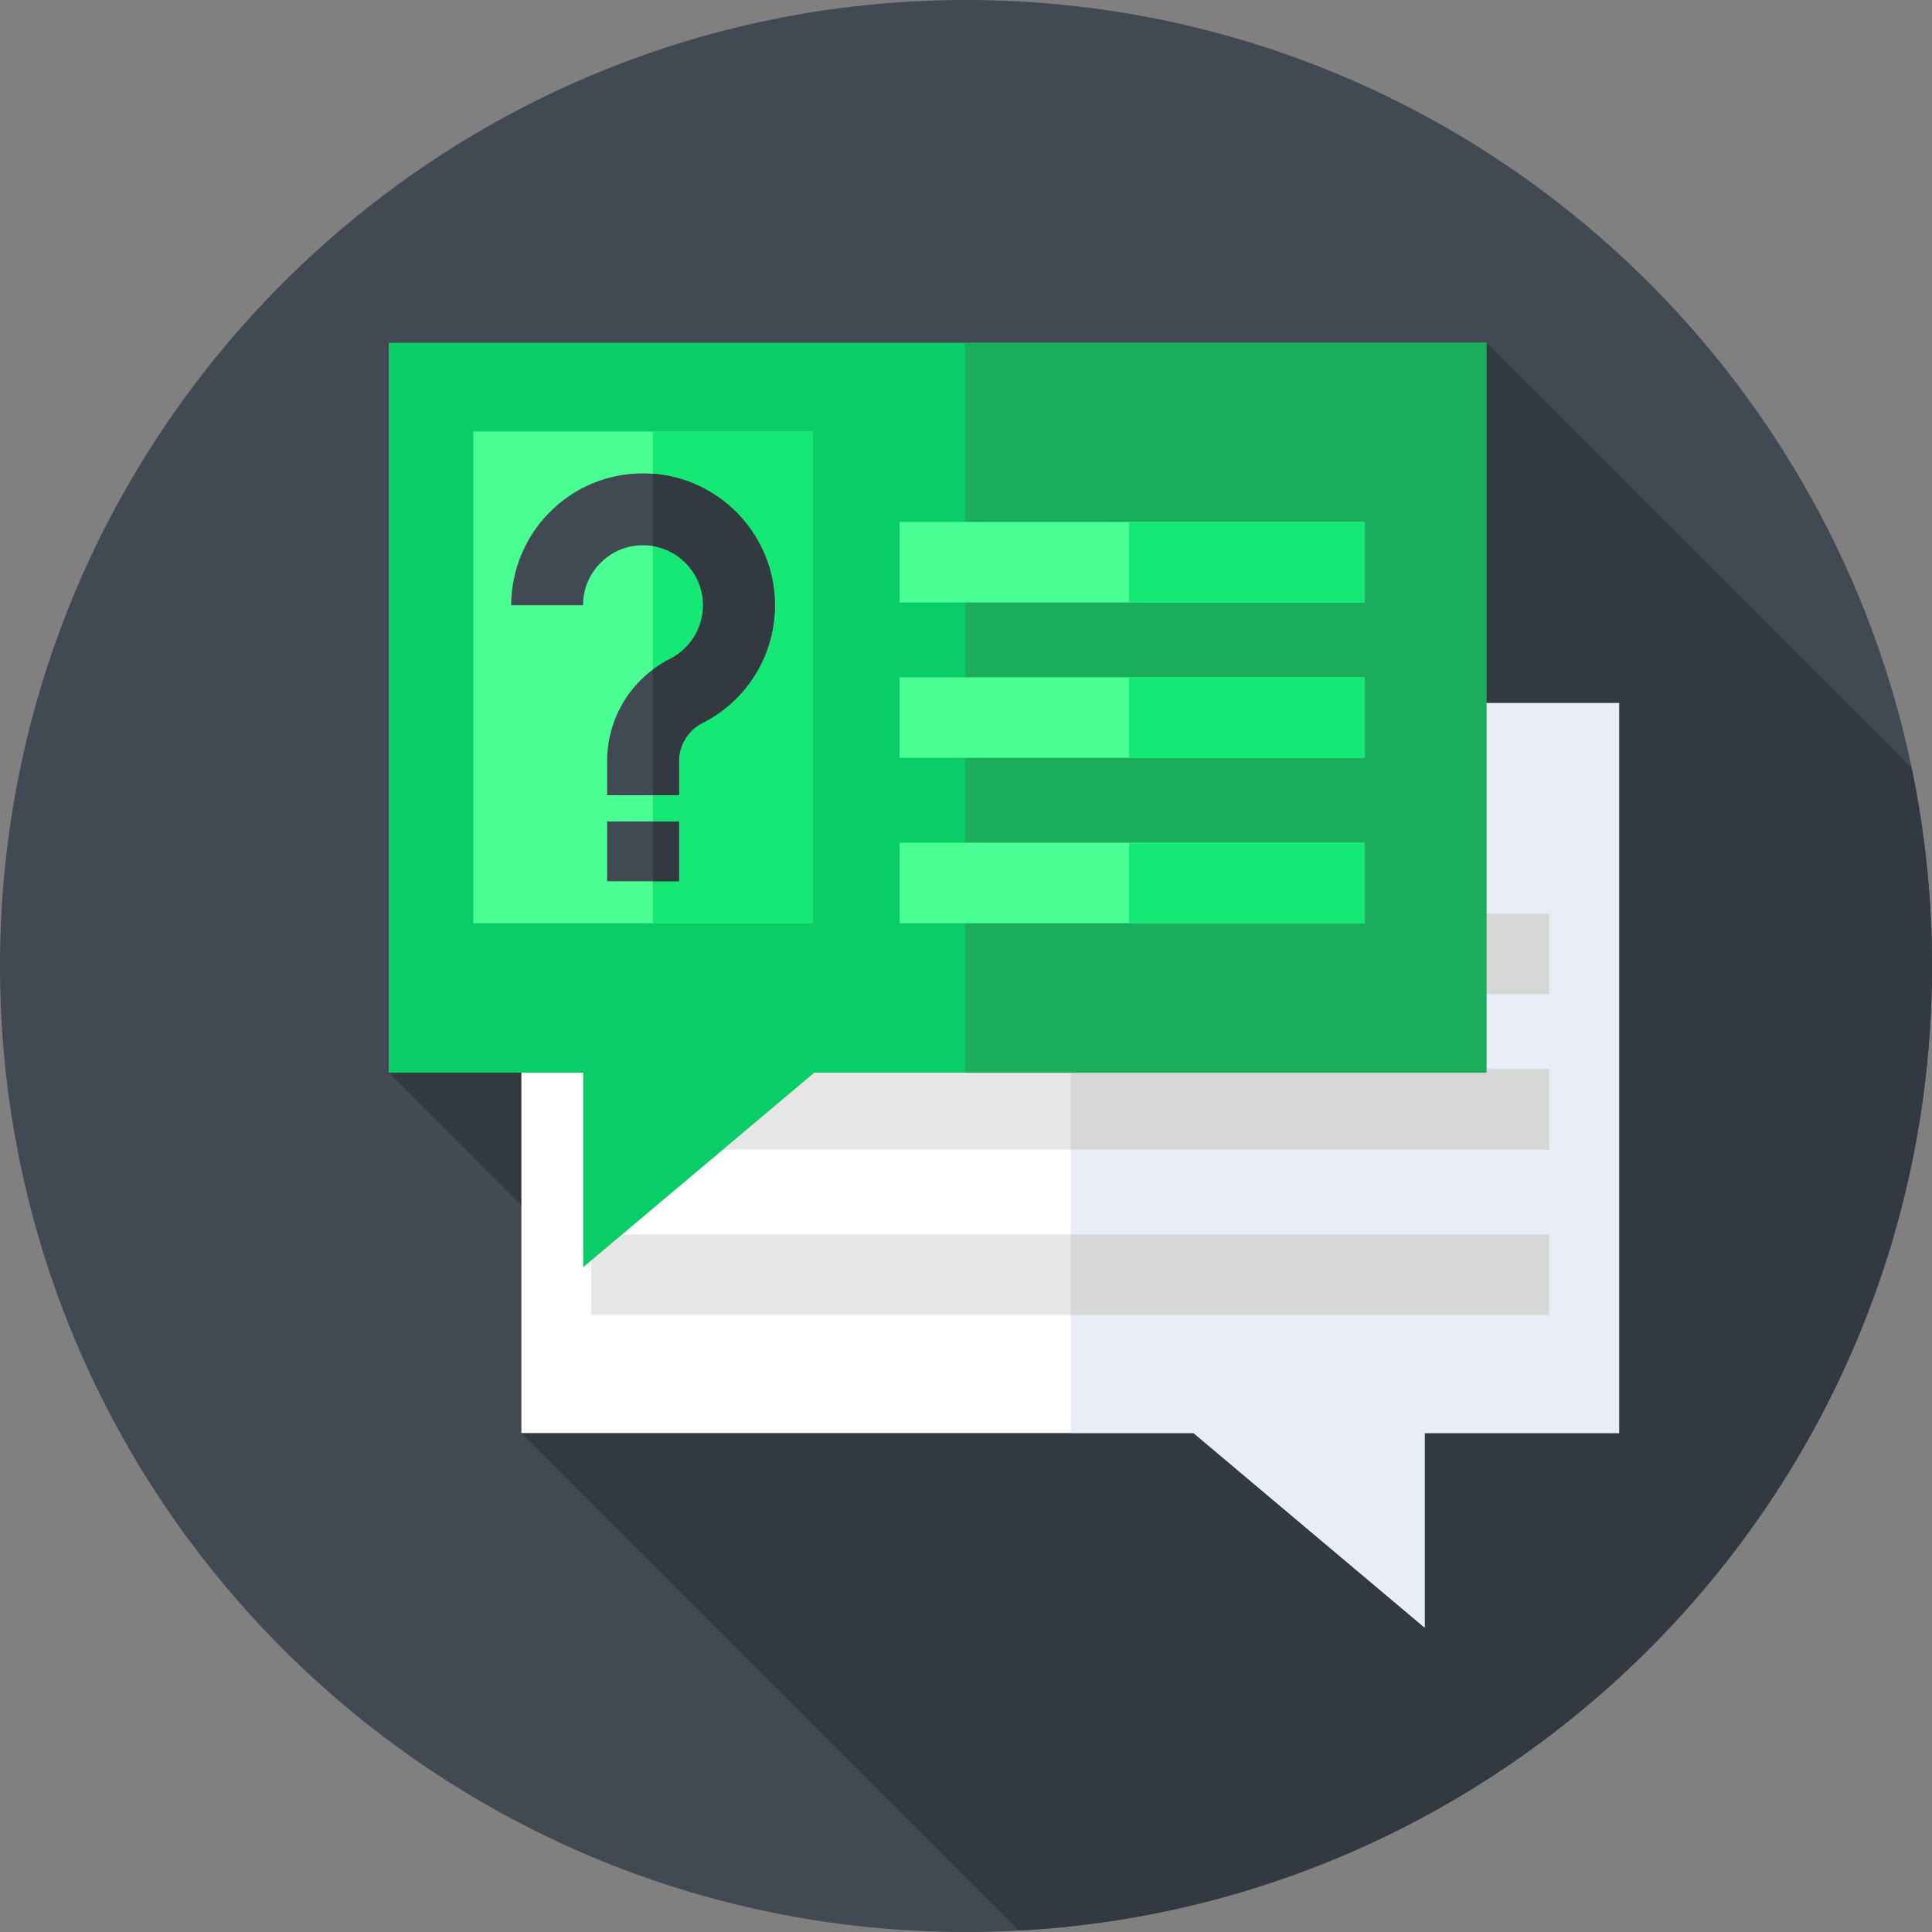 <svg xmlns="http://www.w3.org/2000/svg" height="512pt" version="1.1" viewBox="0 0 512 512" width="512pt">
<rect x="0" y="0" width="512" height="512" fill="#808080" stroke="none"/>
<g id="surface1">
<path d="M 512 256 C 512 397.387 397.387 512 256 512 C 114.613 512 0 397.387 0 256 C 0 114.613 114.613 0 256 0 C 397.387 0 512 114.613 512 256 Z M 512 256 " style=" stroke:none;fill-rule:nonzero;fill:rgb(25.49%,28.627%,32.157%);fill-opacity:1;" />
<path d="M 270.012 511.613 C 404.879 504.336 512 392.684 512 256 C 512 238.016 510.137 220.473 506.609 203.535 L 393.918 90.844 L 103.008 284.281 L 171.605 352.883 L 138.172 379.773 Z M 270.012 511.613 " style=" stroke:none;fill-rule:nonzero;fill:rgb(20%,22.353%,25.098%);fill-opacity:1;" />
<path d="M 138.176 186.332 L 429.082 186.332 L 429.082 379.773 L 377.539 379.773 L 377.539 431.316 L 316.305 379.773 L 138.176 379.773 Z M 138.176 186.332 " style=" stroke:none;fill-rule:nonzero;fill:rgb(100%,100%,100%);fill-opacity:1;" />
<path d="M 283.738 186.332 L 283.738 379.773 L 316.305 379.773 L 377.539 431.316 L 377.539 379.773 L 429.082 379.773 L 429.082 186.332 Z M 283.738 186.332 " style=" stroke:none;fill-rule:nonzero;fill:rgb(91.373%,92.941%,96.078%);fill-opacity:1;" />
<path d="M 156.691 242.145 L 410.566 242.145 L 410.566 263.477 L 156.691 263.477 Z M 156.691 242.145 " style=" stroke:none;fill-rule:nonzero;fill:rgb(84.314%,84.314%,84.314%);fill-opacity:1;" />
<path d="M 156.691 283.312 L 410.566 283.312 L 410.566 304.645 L 156.691 304.645 Z M 156.691 283.312 " style=" stroke:none;fill-rule:nonzero;fill:rgb(90.196%,90.196%,90.196%);fill-opacity:1;" />
<path d="M 283.738 283.312 L 410.566 283.312 L 410.566 304.645 L 283.738 304.645 Z M 283.738 283.312 " style=" stroke:none;fill-rule:nonzero;fill:rgb(84.314%,84.314%,84.314%);fill-opacity:1;" />
<path d="M 156.691 327.145 L 410.566 327.145 L 410.566 348.477 L 156.691 348.477 Z M 156.691 327.145 " style=" stroke:none;fill-rule:nonzero;fill:rgb(90.196%,90.196%,90.196%);fill-opacity:1;" />
<path d="M 283.738 327.145 L 410.566 327.145 L 410.566 348.477 L 283.738 348.477 Z M 283.738 327.145 " style=" stroke:none;fill-rule:nonzero;fill:rgb(84.314%,84.314%,84.314%);fill-opacity:1;" />
<path d="M 393.918 90.844 L 103.008 90.844 L 103.008 284.281 L 154.551 284.281 L 154.551 335.824 L 215.785 284.281 L 393.918 284.281 Z M 393.918 90.844 " style=" stroke:none;fill-rule:nonzero;fill:rgb(3.529%,80.784%,40.392%);fill-opacity:1;" />
<path d="M 255.762 90.844 L 393.918 90.844 L 393.918 284.281 L 255.762 284.281 Z M 255.762 90.844 " style=" stroke:none;fill-rule:nonzero;fill:rgb(10.196%,67.843%,36.078%);fill-opacity:1;" />
<path d="M 125.418 114.332 L 215.418 114.332 L 215.418 244.664 L 125.418 244.664 Z M 125.418 114.332 " style=" stroke:none;fill-rule:nonzero;fill:rgb(29.02%,100%,57.647%);fill-opacity:1;" />
<path d="M 173.023 114.332 L 215.418 114.332 L 215.418 244.664 L 173.023 244.664 Z M 173.023 114.332 " style=" stroke:none;fill-rule:nonzero;fill:rgb(8.235%,90.98%,45.49%);fill-opacity:1;" />
<path d="M 238.418 138.332 L 361.668 138.332 L 361.668 159.664 L 238.418 159.664 Z M 238.418 138.332 " style=" stroke:none;fill-rule:nonzero;fill:rgb(29.02%,100%,57.647%);fill-opacity:1;" />
<path d="M 299.215 138.332 L 361.664 138.332 L 361.664 159.664 L 299.215 159.664 Z M 299.215 138.332 " style=" stroke:none;fill-rule:nonzero;fill:rgb(8.235%,90.98%,45.49%);fill-opacity:1;" />
<path d="M 238.418 179.5 L 361.668 179.5 L 361.668 200.832 L 238.418 200.832 Z M 238.418 179.5 " style=" stroke:none;fill-rule:nonzero;fill:rgb(29.02%,100%,57.647%);fill-opacity:1;" />
<path d="M 299.215 179.5 L 361.664 179.5 L 361.664 200.832 L 299.215 200.832 Z M 299.215 179.5 " style=" stroke:none;fill-rule:nonzero;fill:rgb(8.235%,90.98%,45.49%);fill-opacity:1;" />
<path d="M 238.418 223.332 L 361.668 223.332 L 361.668 244.664 L 238.418 244.664 Z M 238.418 223.332 " style=" stroke:none;fill-rule:nonzero;fill:rgb(29.02%,100%,57.647%);fill-opacity:1;" />
<path d="M 299.215 223.332 L 361.664 223.332 L 361.664 244.664 L 299.215 244.664 Z M 299.215 223.332 " style=" stroke:none;fill-rule:nonzero;fill:rgb(8.235%,90.98%,45.49%);fill-opacity:1;" />
<path d="M 179.938 210.742 L 160.898 210.742 L 160.898 201.715 C 160.898 190.211 167.297 179.82 177.594 174.594 C 183.312 171.695 186.723 165.672 186.281 159.25 C 185.738 151.402 179.414 145.074 171.566 144.535 C 167.086 144.227 162.824 145.73 159.57 148.77 C 156.309 151.812 154.516 155.941 154.516 160.398 L 135.477 160.398 C 135.477 150.75 139.523 141.438 146.578 134.852 C 153.734 128.172 163.074 124.863 172.875 125.539 C 190.152 126.734 204.082 140.66 205.273 157.941 C 206.246 172.004 198.762 185.207 186.207 191.574 C 182.34 193.535 179.938 197.422 179.938 201.715 Z M 179.938 210.742 " style=" stroke:none;fill-rule:nonzero;fill:rgb(25.49%,28.627%,32.157%);fill-opacity:1;" />
<path d="M 205.273 157.941 C 204.086 140.711 190.234 126.816 173.023 125.555 L 173.023 144.703 C 180.184 145.879 185.773 151.895 186.281 159.25 C 186.723 165.672 183.312 171.695 177.594 174.594 C 175.965 175.422 174.445 176.391 173.023 177.457 L 173.023 210.742 L 179.934 210.742 L 179.934 201.715 C 179.934 197.422 182.34 193.535 186.207 191.574 C 198.762 185.207 206.242 172.004 205.273 157.941 Z M 205.273 157.941 " style=" stroke:none;fill-rule:nonzero;fill:rgb(20%,22.353%,25.098%);fill-opacity:1;" />
<path d="M 160.898 217.703 L 179.938 217.703 L 179.938 233.547 L 160.898 233.547 Z M 160.898 217.703 " style=" stroke:none;fill-rule:nonzero;fill:rgb(25.49%,28.627%,32.157%);fill-opacity:1;" />
<path d="M 173.023 217.703 L 179.938 217.703 L 179.938 233.547 L 173.023 233.547 Z M 173.023 217.703 " style=" stroke:none;fill-rule:nonzero;fill:rgb(20%,22.353%,25.098%);fill-opacity:1;" />
</g>
</svg>
